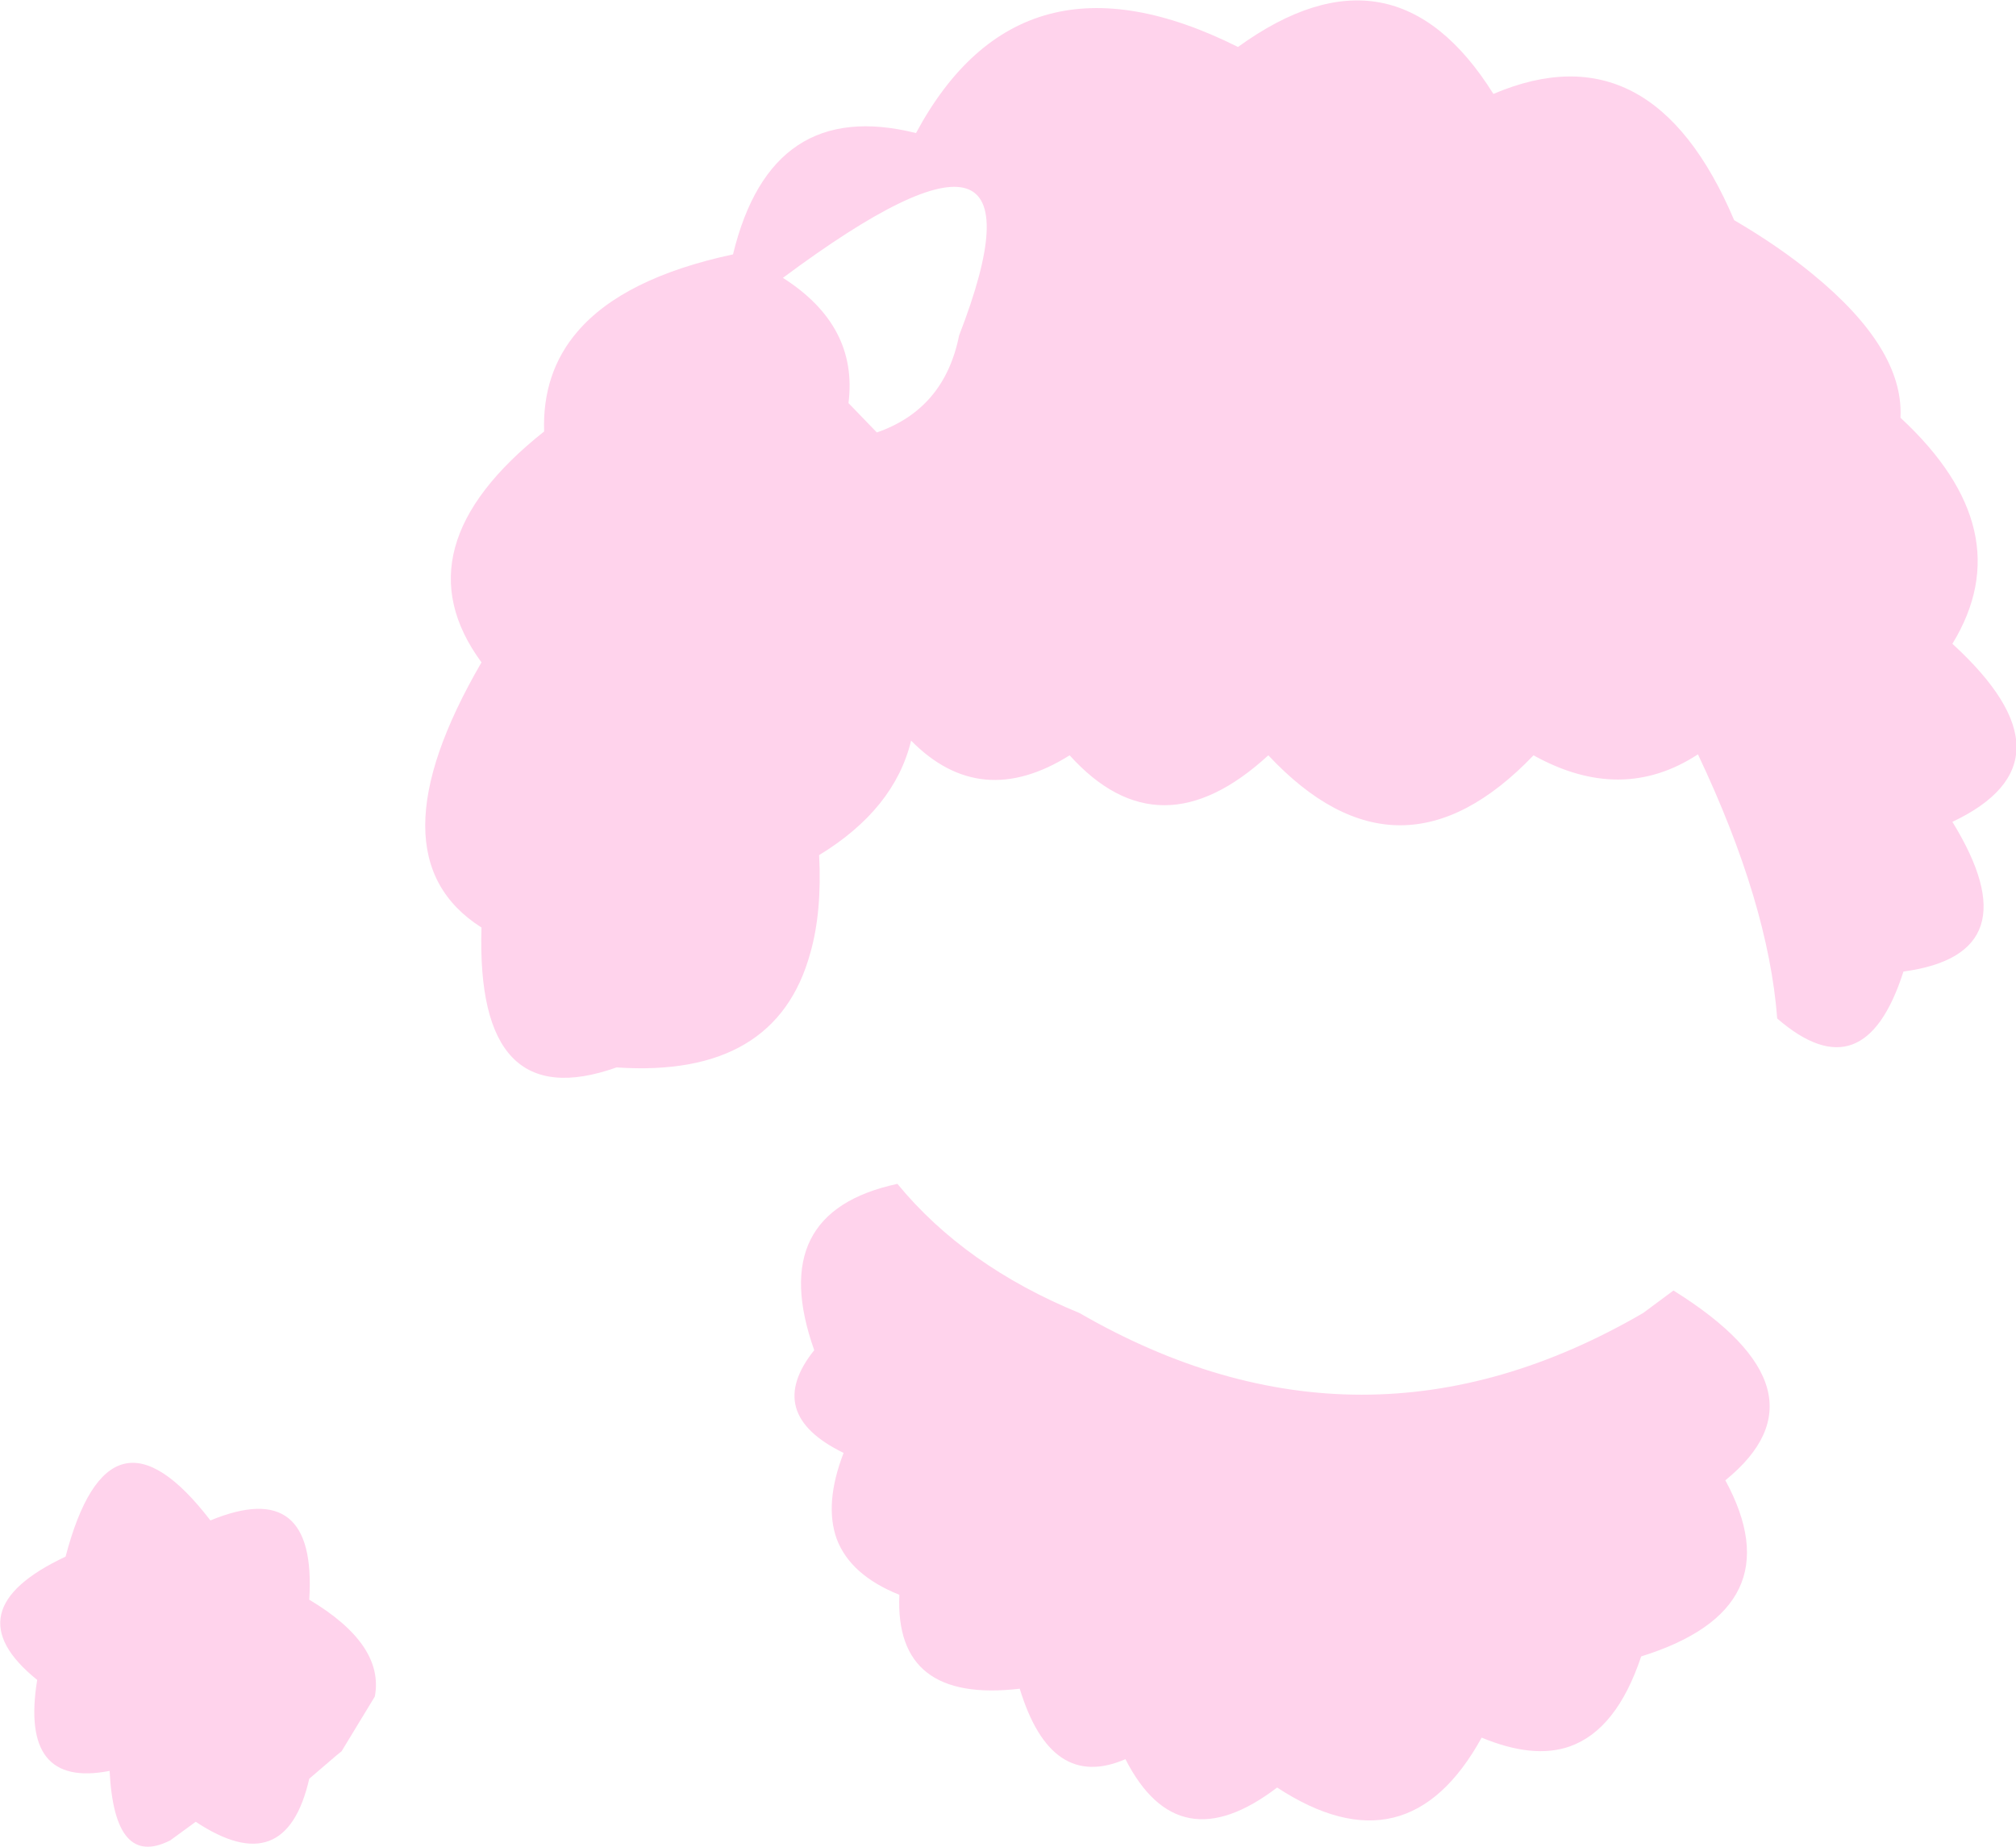 <?xml version="1.0" encoding="UTF-8" standalone="no"?>
<svg xmlns:xlink="http://www.w3.org/1999/xlink" height="94.4px" width="103.0px" xmlns="http://www.w3.org/2000/svg">
  <g transform="matrix(1.0, 0.0, 0.0, 1.0, 51.5, 47.2)">
    <path d="M34.0 18.75 Q42.25 23.9 36.65 28.45 40.2 35.0 32.35 37.45 31.1 41.2 28.7 42.05 26.85 42.7 24.2 41.6 20.4 48.5 13.75 44.15 8.7 48.0 6.0 42.7 2.2 44.35 0.6 39.1 -5.8 39.85 -5.55 34.3 -8.05 33.3 -8.75 31.45 -9.4 29.65 -8.4 27.05 -12.5 25.05 -9.9 21.8 -12.4 14.75 -5.65 13.3 -2.2 17.5 3.65 19.9 18.1 28.25 32.45 19.9 L34.0 18.75 M41.1 -33.2 Q45.75 -29.4 45.6 -25.9 L45.6 -25.85 Q51.8 -20.1 48.25 -14.3 54.8 -8.3 48.25 -5.2 52.4 1.55 45.75 2.45 43.75 8.7 39.3 4.85 38.85 -1.05 35.25 -8.65 31.35 -6.1 26.85 -8.6 20.0 -1.45 13.3 -8.6 7.75 -3.5 3.15 -8.6 -1.4 -5.75 -4.95 -9.35 -5.8 -5.85 -9.65 -3.5 -9.5 -0.6 -10.1 1.5 -11.85 7.9 -20.0 7.35 -27.2 9.9 -26.9 0.2 -32.65 -3.45 -26.9 -13.35 -31.2 -19.2 -23.7 -25.15 -23.8 -28.15 -22.0 -30.25 -19.65 -33.0 -14.05 -34.2 -12.1 -42.25 -4.7 -40.4 0.65 -50.35 11.75 -44.8 19.7 -50.55 24.8 -42.4 32.9 -45.85 37.1 -35.95 39.4 -34.6 41.1 -33.2 M-11.5 -33.0 Q-7.65 -30.55 -8.15 -26.6 L-6.7 -25.1 Q-3.25 -26.3 -2.5 -30.05 2.75 -43.6 -11.5 -33.0 M-42.8 46.85 Q-45.65 48.3 -45.9 43.3 -50.5 44.2 -49.6 38.65 -54.0 35.1 -48.15 32.35 -45.9 23.8 -40.75 30.5 -35.3 28.25 -35.7 34.55 -31.85 36.85 -32.35 39.5 L-34.05 42.3 -34.3 42.5 -35.7 43.7 Q-36.9 48.95 -41.5 45.9 L-42.8 46.85" fill="#ffd3ec" fill-rule="evenodd" stroke="none"/>
  </g>
</svg>
